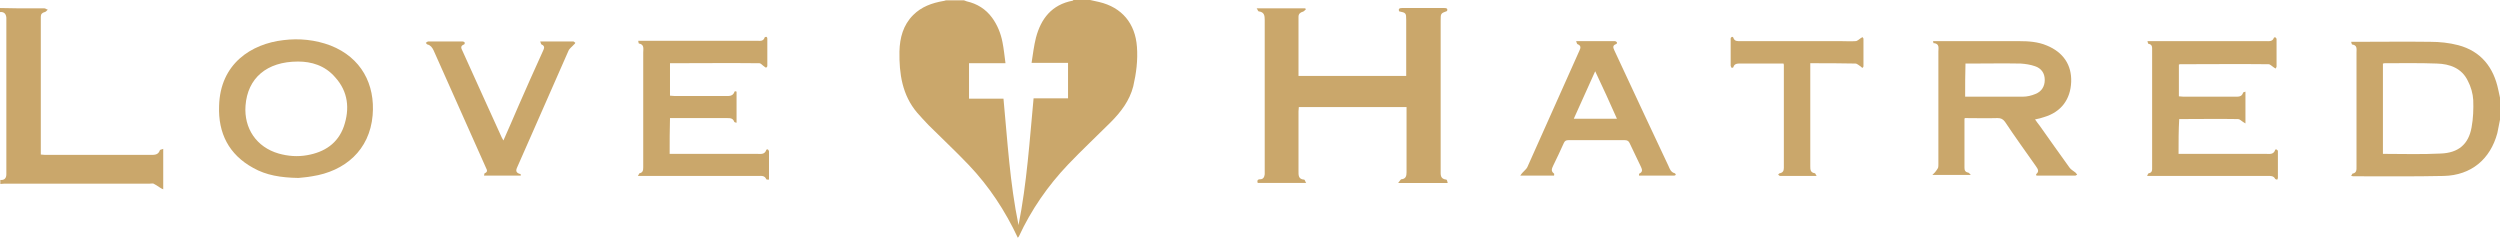 <?xml version="1.0" encoding="utf-8"?>
<!-- Generator: Adobe Illustrator 25.2.1, SVG Export Plug-In . SVG Version: 6.00 Build 0)  -->
<svg version="1.1" id="Layer_1_xA0_Image_1_" xmlns="http://www.w3.org/2000/svg" xmlns:xlink="http://www.w3.org/1999/xlink"
	 x="0px" y="0px" width="747.4px" height="71.1px" viewBox="0 0 747.4 71.1" style="enable-background:new 0 0 747.4 71.1;"
	 xml:space="preserve">
<style type="text/css">
	.st0{fill:#CAA76B;}
</style>
<g>
	<path class="st0" d="M325.9,0c0.9,0.2,1.8,0.4,2.7,0.6c6.8,1.6,10.8,6.4,11.3,13.4c0.3,4-0.2,7.9-1.1,11.8
		c-1.1,4.3-3.7,7.7-6.8,10.8c-4.2,4.2-8.6,8.3-12.7,12.6c-6,6.3-11,13.5-14.7,21.5c-0.1,0.1-0.2,0.2-0.3,0.4
		c-3.8-8.1-8.6-15.4-14.7-21.8c-3.9-4.1-8-7.9-12-11.9c-1.2-1.2-2.3-2.5-3.4-3.7c-4.5-5.3-5.4-11.7-5.3-18.3
		c0.1-4.1,1.1-7.9,4.1-10.9c2.5-2.5,5.6-3.6,9-4.2c0.3,0,0.6-0.2,0.9-0.2c1.8,0,3.5,0,5.3,0c0.3,0.1,0.5,0.2,0.8,0.3
		c3.1,0.7,5.7,2.3,7.6,4.9c1.6,2.2,2.6,4.7,3.1,7.3c0.4,2,0.6,4.1,0.9,6.3c-3.8,0-7.3,0-10.9,0c0,3.5,0,7,0,10.6c3.5,0,6.9,0,10.3,0
		c1.2,12.6,1.9,25.2,4.5,37.8c2.5-12.6,3.3-25.2,4.5-37.9c3.6,0,6.9,0,10.3,0c0-3.5,0-7,0-10.6c-3.6,0-7.1,0-10.9,0
		c0.4-2.6,0.7-5.1,1.3-7.5c1.5-5.7,4.7-9.9,11-11.1c0.1,0,0.1-0.1,0.2-0.2C322.4,0,324.2,0,325.9,0z"/>
	<path class="st0" d="M747.4,35.8c-0.3,1.3-0.5,2.7-0.8,4c-2.1,7.8-7.8,12.6-16,12.8c-9,0.2-18.1,0.1-27.1,0.1
		c-0.2,0-0.3-0.1-0.6-0.1c0.2-0.3,0.3-0.6,0.4-0.7c1.3-0.2,1.2-1.2,1.2-2.1c0-6.7,0-13.4,0-20.1c0-4.7,0-9.4,0-14
		c0-1,0.3-2.2-1.3-2.4c-0.1,0-0.2-0.4-0.3-0.8c0.6,0,0.9,0,1.3,0c7.5,0,15-0.1,22.4,0c2.8,0,5.6,0.3,8.3,1c6.8,1.8,10.6,6.6,12,13.4
		c0.2,0.8,0.3,1.5,0.5,2.3C747.4,31.3,747.4,33.5,747.4,35.8z M712.4,46c5.9,0,11.6,0.2,17.3-0.1c5.3-0.2,8.3-2.8,9.2-7.8
		c0.5-2.7,0.6-5.5,0.5-8.2c-0.1-1.9-0.7-4-1.6-5.7c-1.8-3.8-5.4-5.1-9.3-5.2c-5.2-0.2-10.4-0.1-15.6-0.1c-0.1,0-0.3,0.1-0.5,0.1
		C712.4,28,712.4,37,712.4,46z"/>
	<path class="st0" d="M0,2.4c2,0,4,0.1,6,0.1c2.4,0,4.9,0,7.3,0c0.3,0,0.6,0.3,1,0.4c-0.3,0.2-0.5,0.6-0.9,0.7
		c-0.8,0.2-1.2,0.6-1.2,1.4c0,0.3,0,0.6,0,0.8c0,13.1,0,26.2,0,39.3c0,0.3,0,0.6,0,1.1c0.4,0,0.8,0.1,1.2,0.1c10.5,0,21,0,31.5,0
		c1.2,0,2.4,0.1,2.9-1.4c0.1-0.2,0.6-0.2,1-0.4c0,4,0,7.9,0,12.1c-0.5-0.2-0.8-0.4-1.1-0.6c-0.6-0.4-1.2-0.8-1.8-1.1
		c-0.3-0.1-0.7,0-1.1,0c-14.5,0-28.9,0-43.4,0c-0.4,0-0.9,0.1-1.3,0.1c0-0.4,0-0.8,0-1.2c1.2,0.1,1.8-0.5,1.8-1.7c0-0.4,0-0.8,0-1.2
		c0-14.8,0-29.6,0-44.4c0-0.4,0-0.8,0-1.2C1.8,4.1,1.2,3.5,0,3.6C0,3.2,0,2.8,0,2.4z"/>
	<path class="st0" d="M418,54.7c0.4-0.5,0.7-1,0.9-1.1c1.4-0.1,1.6-1,1.6-2.1c0-5.6,0-11.2,0-16.8c0-0.9,0-1.8,0-2.7
		c-10.7,0-21.4,0-32.2,0c0,0.4-0.1,0.9-0.1,1.3c0,5.9,0,11.8,0,17.8c0,1.2-0.1,2.5,1.7,2.6c0.2,0,0.3,0.6,0.6,1c-5,0-9.7,0-14.5,0
		c-0.2-0.6-0.1-1.1,0.7-1.1c1,0,1.3-0.7,1.4-1.5c0-0.3,0-0.6,0-1c0-15,0-30.1,0-45.1c0-1.3-0.1-2.4-1.8-2.6c-0.2,0-0.3-0.5-0.6-0.9
		c5,0,9.8,0,14.5,0c0.1,0.1,0.2,0.2,0.2,0.3c-0.3,0.2-0.5,0.6-0.9,0.7c-0.8,0.2-1.3,0.7-1.3,1.5c0,5.9,0,11.7,0,17.7
		c10.7,0,21.4,0,32.2,0c0-0.5,0-0.9,0-1.3c0-5.2,0-10.3,0-15.5c0-2-0.1-2.1-2.1-2.5c-0.3-0.7,0-1,0.8-1c4.2,0,8.5,0,12.7,0
		c0.6,0,1.1,0.1,0.8,0.9c-1.9,0.7-1.9,0.7-1.9,2.9c0,14.9,0,29.8,0,44.7c0,1.3-0.2,2.6,1.7,2.8c0.2,0,0.3,0.6,0.4,1
		C427.9,54.7,423.1,54.7,418,54.7z"/>
	<path class="st0" d="M577.9,12.3c0.6,0,1,0,1.5,0c8.1,0,16.2,0,24.3,0c2.8,0,5.6,0.2,8.2,1.3c4.9,2,7.5,5.8,7.3,10.9
		c-0.2,5.2-3,9-8.1,10.5c-0.8,0.3-1.7,0.5-2.7,0.7c0.5,0.7,0.9,1.3,1.4,1.9c3,4.2,5.9,8.4,8.9,12.5c0.4,0.6,1.2,1,1.8,1.5
		c0.2,0.2,0.3,0.4,0.5,0.6c-0.2,0.1-0.4,0.3-0.6,0.3c-3.9,0-7.7,0-11.6,0c0-0.2-0.1-0.4-0.1-0.4c1.1-0.9,0.5-1.6-0.1-2.5
		c-3.1-4.4-6.2-8.7-9.2-13.2c-0.6-0.8-1.2-1.1-2.2-1.1c-3.3,0.1-6.5,0-9.8,0c-0.1,0.2-0.1,0.3-0.1,0.4c0,4.8,0,9.5,0,14.3
		c0,0.8,0.1,1.4,1.1,1.6c0.2,0,0.4,0.3,0.8,0.7c-3.9,0-7.5,0-11.5,0c0.4-0.4,0.6-0.6,0.8-0.8c0.3-0.4,0.7-0.9,0.9-1.3
		c0.1-0.3,0.1-0.7,0.1-1.1c0-11.2,0-22.5,0-33.7c0-1,0.4-2.3-1.3-2.5C578,13.1,578,12.6,577.9,12.3z M587.5,28.9
		c5.9,0,11.6,0,17.3,0c1.2,0,2.5-0.3,3.7-0.8c1.8-0.7,2.8-2.2,2.8-4.2c0-2.1-1.1-3.5-2.9-4.1c-1.4-0.5-2.9-0.7-4.3-0.8
		c-5.1-0.1-10.2,0-15.2,0c-0.4,0-0.8,0-1.3,0C587.5,22.3,587.5,25.5,587.5,28.9z"/>
	<path class="st0" d="M651.3,46c0.5,0,1,0,1.5,0c8.2,0,16.4,0,24.6,0c1.1,0,2.3,0.3,2.8-1.2c0-0.1,0.3-0.2,0.4-0.1
		c0.2,0.1,0.4,0.3,0.4,0.5c0,2.7,0,5.4,0,8c0,0.2-0.2,0.5-0.2,0.5c-0.2,0-0.5-0.1-0.6-0.2c-0.5-1-1.4-0.9-2.3-0.9
		c-11.5,0-23,0-34.4,0c-0.5,0-0.9,0-1.6,0c0.2-0.4,0.3-0.8,0.5-0.8c1.1-0.2,1-1,1-1.9c0-11.6,0-23.3,0-34.9c0-0.9,0.1-1.7-1.1-1.9
		c-0.1,0-0.2-0.4-0.3-0.8c0.6,0,1.1,0,1.6,0c11.3,0,22.6,0,33.8,0c0.9,0,2,0.2,2.4-1c0-0.1,0.4-0.2,0.5-0.1c0.1,0.1,0.3,0.3,0.3,0.5
		c0,2.7,0,5.4,0,8.2c0,0.2-0.2,0.4-0.3,0.6c-0.2-0.1-0.4-0.3-0.6-0.4c-0.5-0.3-1-0.9-1.5-0.9c-8.8-0.1-17.7,0-26.5,0
		c-0.1,0-0.1,0.1-0.3,0.1c0,3.1,0,6.2,0,9.5c0.4,0,0.8,0.1,1.3,0.1c5.2,0,10.3,0,15.5,0c1,0,2,0.1,2.4-1.2c0-0.1,0.4-0.2,0.7-0.3
		c0,3.2,0,6.2,0,9.5c-0.4-0.2-0.6-0.4-0.8-0.5c-0.5-0.3-0.9-0.8-1.4-0.8c-5.8-0.1-11.7,0-17.6,0C651.3,38.9,651.3,42.4,651.3,46z"/>
	<path class="st0" d="M200.2,46c0.5,0,1,0,1.5,0c8.2,0,16.4,0,24.6,0c1.1,0,2.3,0.3,2.8-1.2c0-0.1,0.4-0.2,0.5-0.1
		c0.1,0.1,0.3,0.4,0.3,0.6c0,2.8,0,5.5,0,8.4c-0.3,0-0.7,0-0.8-0.1c-0.5-1.2-1.5-1-2.4-1c-11.5,0-23,0-34.4,0c-0.4,0-0.9,0-1.6,0
		c0.3-0.4,0.4-0.8,0.5-0.8c1-0.2,1.1-0.9,1.1-1.8c0-3,0-5.9,0-8.9c0-8.5,0-17,0-25.4c0-1.1,0.4-2.4-1.3-2.7c-0.1,0-0.1-0.4-0.2-0.8
		c0.6,0,1,0,1.5,0c11.4,0,22.7,0,34.1,0c0.9,0,1.8,0.2,2.2-1c0-0.1,0.4-0.2,0.5-0.2c0.2,0.1,0.3,0.3,0.3,0.5c0,2.7,0,5.4,0,8.2
		c0,0.2-0.2,0.5-0.4,0.5c-0.2,0-0.3-0.2-0.5-0.3c-0.5-0.3-1-1-1.5-1c-8.9-0.1-17.8,0-26.7,0c0,3.2,0,6.4,0,9.7
		c0.4,0,0.9,0.1,1.4,0.1c5,0,10,0,15,0c1.1,0,2.4,0.2,2.9-1.3c0-0.1,0.2-0.1,0.3-0.1c0.1,0,0.1,0,0.3,0.1c0,3,0,6.1,0,9.3
		c-0.3-0.1-0.6-0.1-0.7-0.3c-0.4-1.1-1.2-1.1-2.2-1.1c-5.6,0-11.3,0-17,0C200.2,38.9,200.2,42.4,200.2,46z"/>
	<path class="st0" d="M89.2,53.2c-5.3-0.1-9.6-0.8-13.5-3c-7.3-4-10.5-10.4-10.2-18.5C65.8,19,75.2,13.1,84.7,12
		c4.8-0.6,9.6-0.1,14.1,1.6c9.2,3.6,13.4,11.6,12.6,20.9c-0.9,10.4-8.3,16.7-18.1,18.2C91.7,53,90,53.1,89.2,53.2z M89.1,18.4
		c-9.4,0-15.1,5-15.7,13.2c-0.5,6.8,3.3,12.4,9.9,14.3c2.8,0.8,5.7,1,8.5,0.5c5.2-0.9,9.2-3.5,11-8.6c1.8-5.3,1.3-10.4-2.6-14.7
		C97.1,19.5,93,18.4,89.1,18.4z"/>
	<path class="st0" d="M464.6,52.5c-3.3,0-6.6,0-10.1,0c0.3-0.4,0.4-0.6,0.6-0.8c0.5-0.6,1.2-1.1,1.5-1.7
		c5.2-11.6,10.4-23.2,15.6-34.9c0.4-0.8,0.5-1.5-0.6-1.9c-0.2-0.1-0.2-0.5-0.4-0.9c3,0,5.8,0,8.6,0c1,0,2,0,3,0
		c0.2,0,0.5,0.2,0.6,0.4c0.1,0.1-0.1,0.5-0.3,0.5c-1.1,0.4-0.8,1.1-0.5,1.8c3,6.5,6.1,13,9.1,19.5c2.4,5,4.7,10.1,7.1,15.1
		c0.4,0.9,0.7,1.9,1.9,2.2c0.1,0,0.3,0.4,0.3,0.4c-0.1,0.2-0.3,0.3-0.5,0.3c-1.1,0-2.2,0-3.4,0c-2.3,0-4.7,0-7.1,0
		c0-0.3,0-0.6,0.1-0.6c1.3-0.6,0.7-1.5,0.3-2.4c-1.1-2.2-2.1-4.5-3.2-6.7c-0.3-0.7-0.8-0.9-1.5-0.9c-5.6,0-11.2,0-16.8,0
		c-0.7,0-1.1,0.2-1.4,0.9c-1,2.2-2,4.4-3.1,6.6c-0.4,0.9-0.9,1.7,0.2,2.5C464.7,52,464.6,52.3,464.6,52.5z M476.9,21.3
		c-2.2,4.9-4.3,9.5-6.4,14.2c4.4,0,8.6,0,12.9,0C481.3,30.8,479.2,26.1,476.9,21.3z"/>
	<path class="st0" d="M155.7,52.5c-3.6,0-7.2,0-11,0c0.1-0.3,0.1-0.7,0.2-0.7c1-0.4,0.7-1,0.4-1.6c-5.2-11.7-10.5-23.5-15.7-35.2
		c-0.4-0.8-0.9-1.5-1.8-1.7c-0.2,0-0.3-0.3-0.5-0.5c0.2-0.1,0.5-0.4,0.7-0.4c3.4,0,6.9,0,10.3,0c0.2,0,0.5,0.1,0.6,0.3
		c0.1,0.1,0,0.6-0.2,0.6c-1.3,0.5-0.7,1.3-0.4,2c2.2,4.9,4.5,9.9,6.7,14.8c1.7,3.7,3.3,7.3,5,11c0.1,0.2,0.3,0.5,0.5,0.9
		c1.5-3.4,3-6.8,4.4-10.1c2.4-5.5,4.9-11.1,7.4-16.6c0.3-0.7,0.8-1.5-0.4-2c-0.2-0.1-0.2-0.5-0.4-0.9c3.4,0,6.7,0,9.9,0
		c0.2,0,0.4,0.3,0.6,0.4c-0.1,0.2-0.2,0.4-0.4,0.5c-0.6,0.7-1.4,1.2-1.7,2c-3.7,8.3-7.3,16.7-11,25c-1.4,3.1-2.7,6.2-4.1,9.3
		c-0.4,0.9-1,1.9,0.6,2.4C155.7,51.9,155.7,52.3,155.7,52.5z"/>
	<path class="st0" d="M541.2,18.9c0,0.5,0,0.9,0,1.3c0,9.8,0,19.6,0,29.4c0,1.1,0,2,1.4,2.2c0.1,0,0.2,0.4,0.5,0.8
		c-2.5,0-4.8,0-7.1,0c-1.3,0-2.6,0-3.8,0c-0.2,0-0.4-0.2-0.6-0.4c0.1-0.1,0.3-0.4,0.5-0.4c0.9-0.2,1.2-0.7,1.2-1.6
		c0-10.2,0-20.5,0-30.7c0-0.1,0-0.2-0.1-0.5c-0.4,0-0.7,0-1.1,0c-3.9,0-7.8,0-11.6,0c-0.9,0-2-0.1-2.3,1.1c0,0.1-0.4,0.2-0.5,0.2
		c-0.1-0.2-0.3-0.5-0.3-0.7c0-2.1,0-4.2,0-6.4c0-0.6,0-1.1,0-1.7c0-0.2,0.2-0.4,0.4-0.5c0.1,0,0.4,0.1,0.4,0.3c0.4,1.1,1.2,1,2.1,1
		c10,0,20.1,0,30.1,0c1.4,0,2.9,0.1,4.3,0c0.6,0,1.1-0.6,1.6-0.9c0.2-0.1,0.3-0.2,0.5-0.3c0.1,0.2,0.3,0.3,0.3,0.5
		c0,2.7,0,5.4,0,8.2c0,0.2-0.2,0.4-0.3,0.5c-0.2-0.1-0.3-0.2-0.5-0.4c-0.5-0.3-1.1-0.9-1.6-0.9C550.3,18.9,545.8,18.9,541.2,18.9z"
		/>
</g>
</svg>
